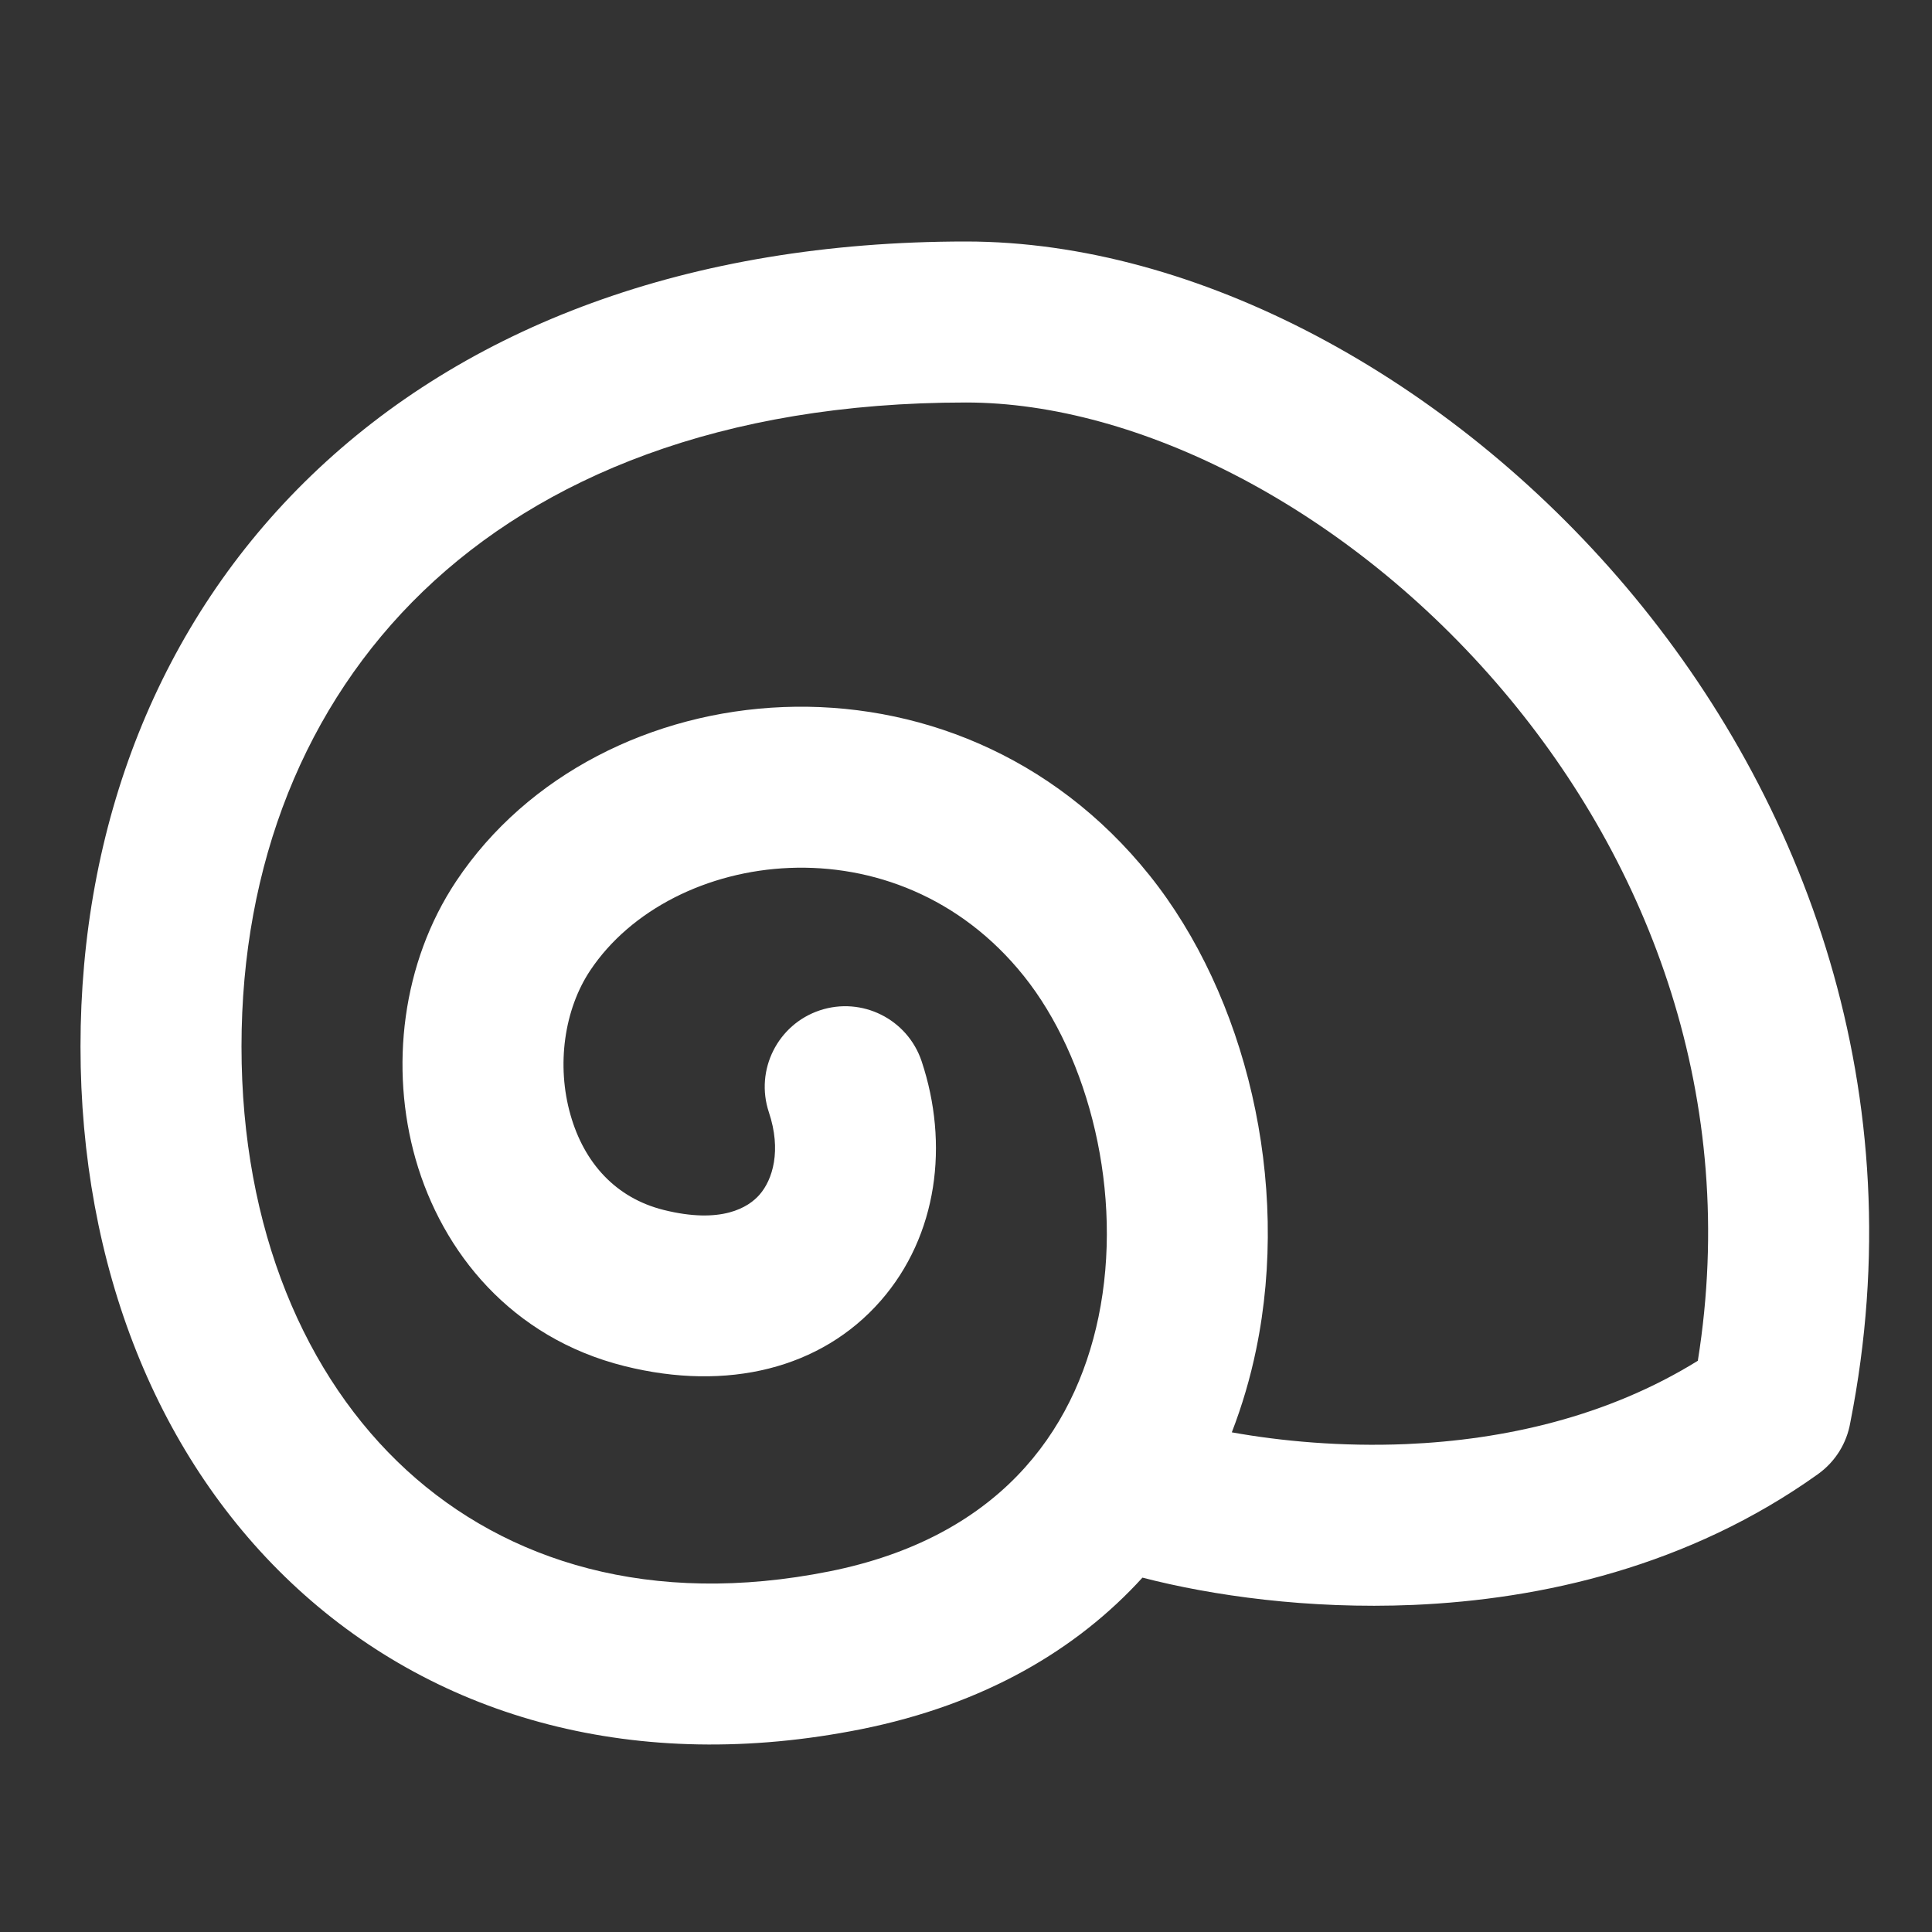 <svg width="24" height="24" viewBox="0 0 24 24" fill="none" xmlns="http://www.w3.org/2000/svg">
<rect x="0" y="0" width="24" height="24" fill="#333333" stroke="none"/>
<path fill-rule="evenodd" clip-rule="evenodd" d="M14.192 19.598C13.379 20.491 12.228 21.174 10.696 21.481C7.913 22.037 5.456 21.348 3.699 19.737C1.958 18.141 1 15.729 1 13C1 10.262 1.962 7.741 3.869 5.905C5.776 4.068 8.541 3 12 3C14.865 3 17.999 4.69 20.201 7.292C22.422 9.917 23.794 13.585 22.985 17.672C22.942 17.922 22.804 18.155 22.581 18.314C20.978 19.459 19.147 19.869 17.555 19.937C16.249 19.992 15.054 19.821 14.192 19.598ZM3 13C3 10.738 3.788 8.759 5.256 7.345C6.724 5.932 8.959 5 12 5C14.135 5 16.751 6.31 18.674 8.583C20.499 10.74 21.61 13.661 21.091 16.904C19.968 17.6 18.683 17.887 17.47 17.939C16.661 17.973 15.91 17.902 15.302 17.793C15.431 17.459 15.532 17.115 15.604 16.765C16.037 14.675 15.475 12.368 14.281 10.875C11.864 7.854 7.435 8.295 5.668 10.945C4.991 11.961 4.84 13.268 5.163 14.4C5.494 15.556 6.352 16.619 7.757 16.97C9.037 17.29 10.203 17.001 10.94 16.159C11.651 15.346 11.79 14.209 11.449 13.184C11.274 12.66 10.708 12.377 10.184 12.551C9.66 12.726 9.377 13.292 9.551 13.816C9.71 14.291 9.599 14.654 9.435 14.841C9.297 14.999 8.963 15.21 8.243 15.03C7.648 14.881 7.256 14.445 7.087 13.85C6.91 13.232 7.009 12.539 7.332 12.055C8.339 10.545 11.136 10.146 12.719 12.125C13.525 13.132 13.963 14.826 13.646 16.36C13.345 17.812 12.379 19.105 10.304 19.52C8.087 19.963 6.294 19.402 5.051 18.263C3.792 17.109 3 15.271 3 13Z" fill="white"/>
</svg>
